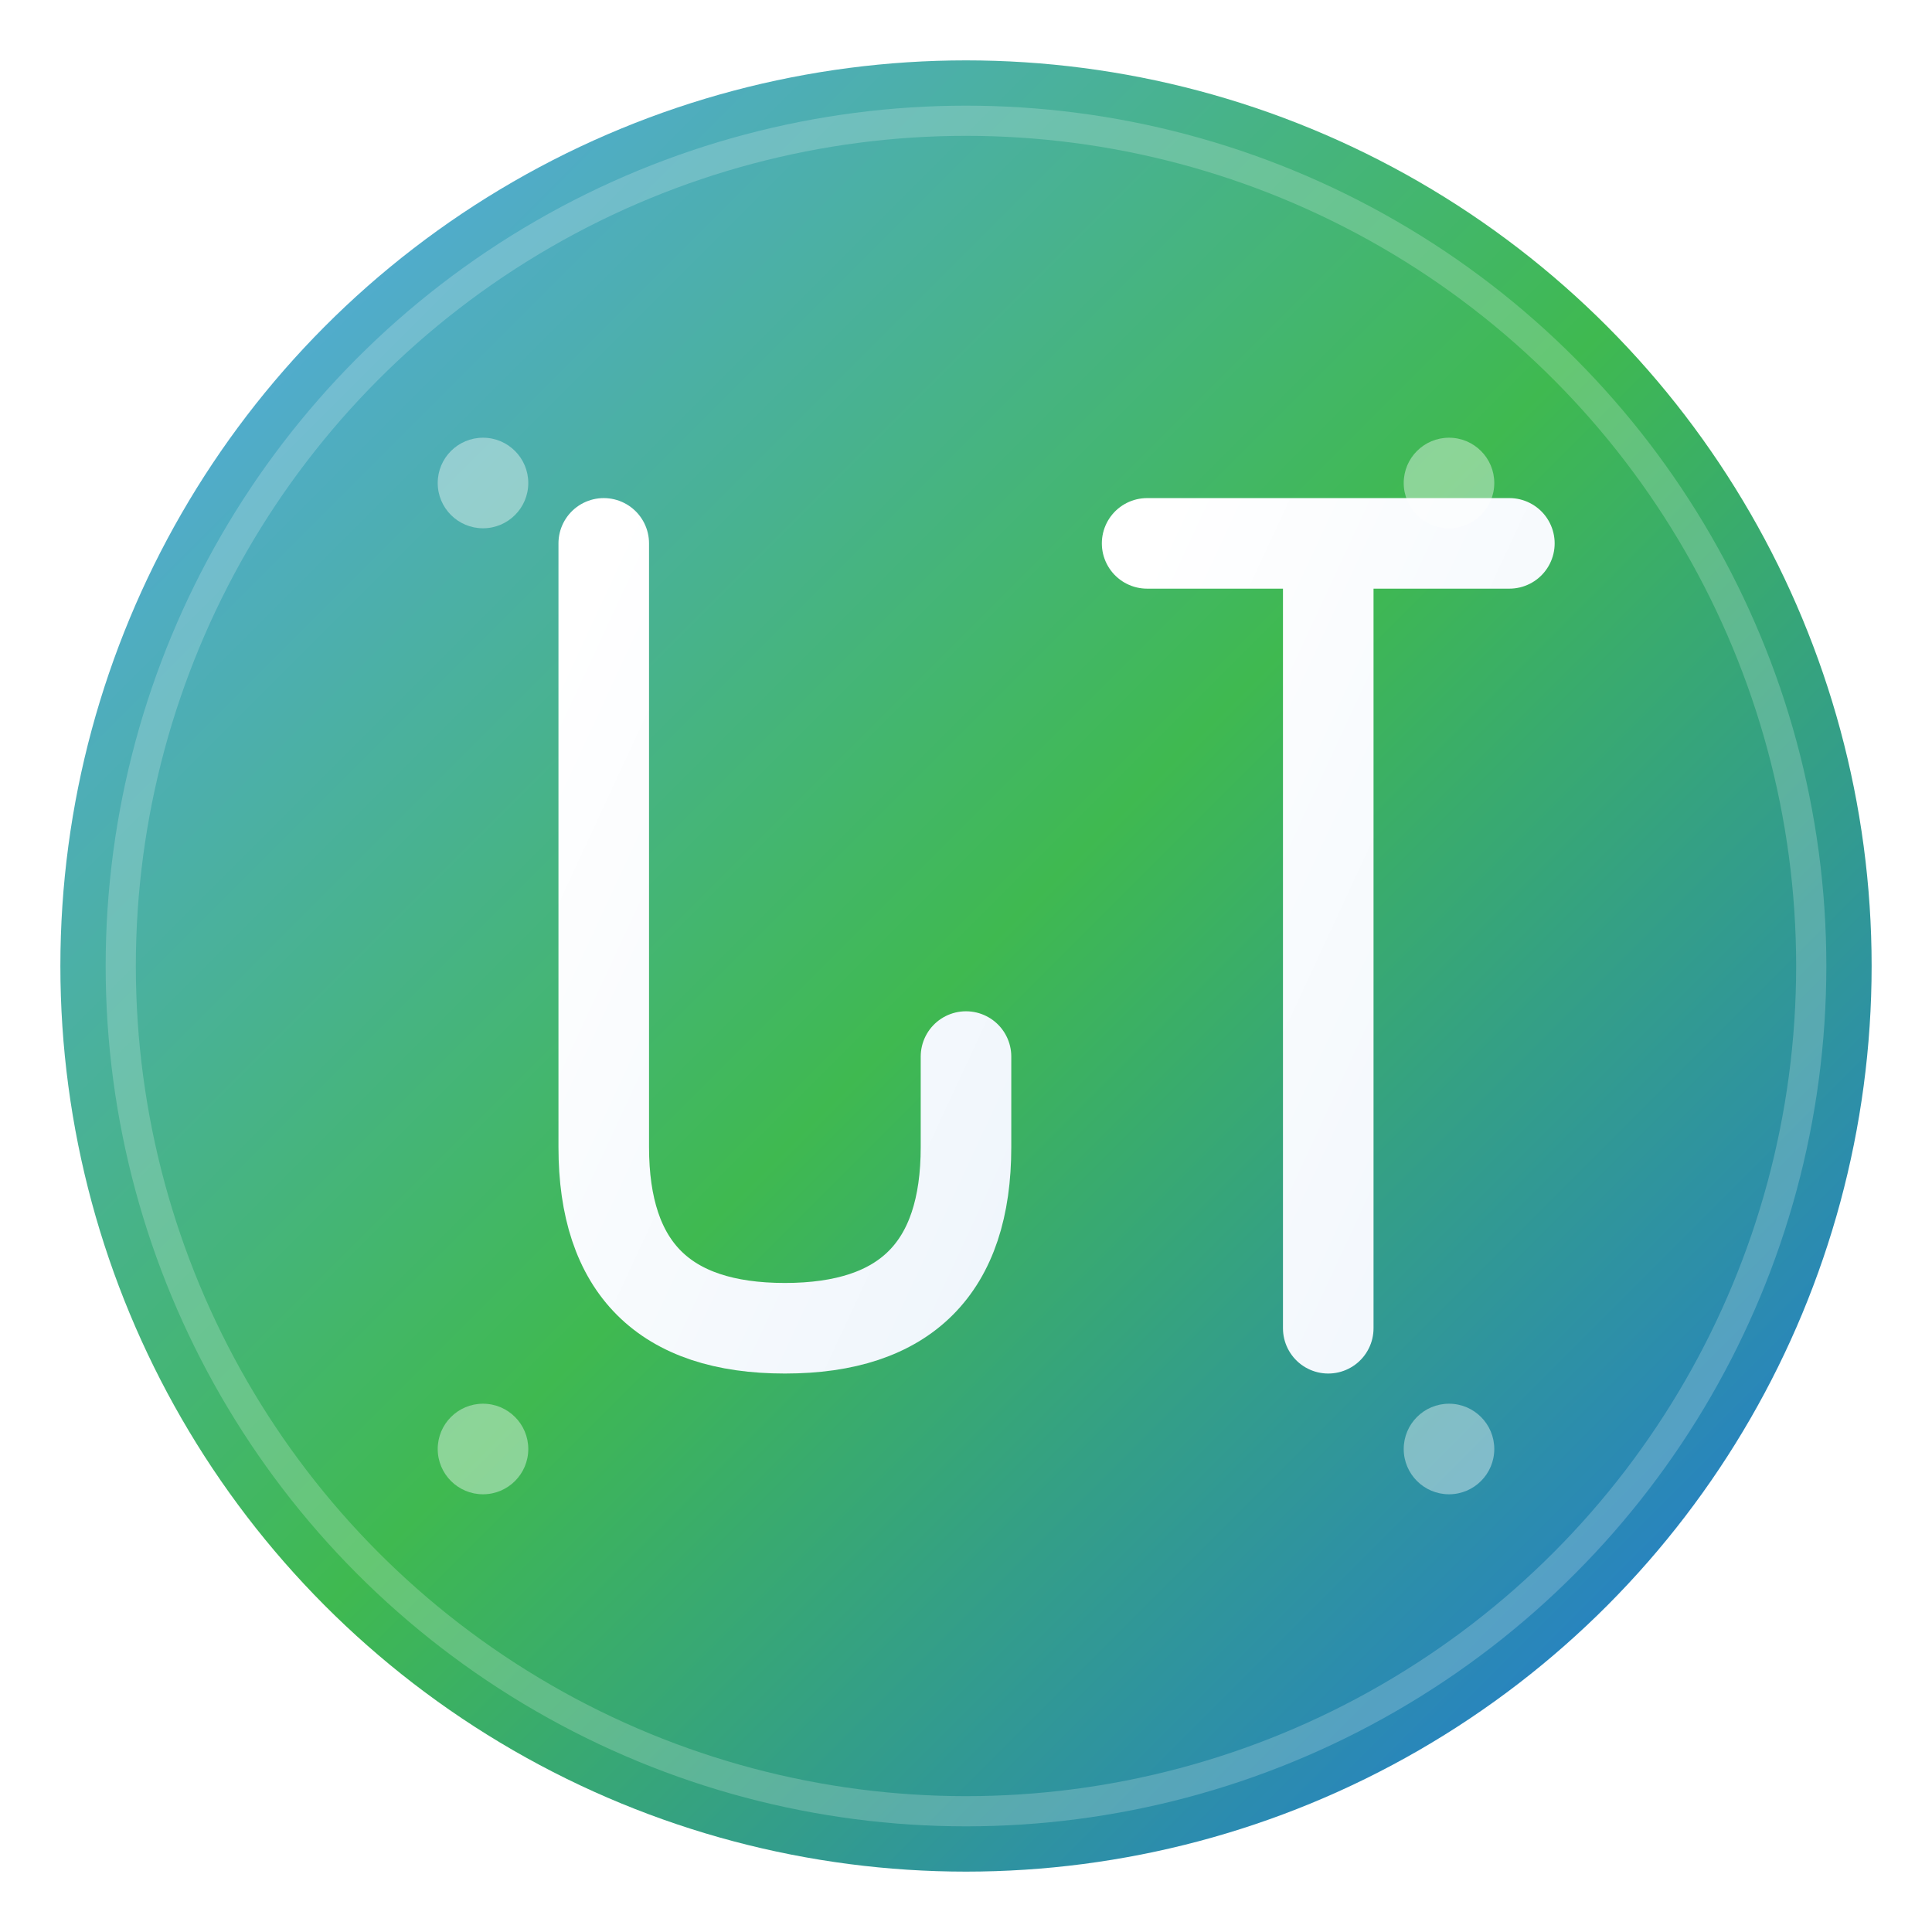 <svg width="64" height="64" viewBox="0 0 64 64" fill="none" xmlns="http://www.w3.org/2000/svg">
  <!-- Background Circle with Gradient -->
  <defs>
    <linearGradient id="bgGradient" x1="0%" y1="0%" x2="100%" y2="100%">
      <stop offset="0%" style="stop-color:#58a6ff;stop-opacity:1" />
      <stop offset="50%" style="stop-color:#3fb950;stop-opacity:1" />
      <stop offset="100%" style="stop-color:#1f6feb;stop-opacity:1" />
    </linearGradient>
    <linearGradient id="textGradient" x1="0%" y1="0%" x2="100%" y2="100%">
      <stop offset="0%" style="stop-color:#ffffff;stop-opacity:1" />
      <stop offset="100%" style="stop-color:#f0f6fc;stop-opacity:1" />
    </linearGradient>
    <!-- Subtle shadow filter -->
    <filter id="shadow" x="-20%" y="-20%" width="140%" height="140%">
      <feDropShadow dx="2" dy="2" stdDeviation="3" flood-color="#000000" flood-opacity="0.3"/>
    </filter>
  </defs>
  
  <!-- Background Circle -->
  <circle cx="32" cy="32" r="30" fill="url(#bgGradient)" filter="url(#shadow)" />
  
  <!-- Inner border circle -->
  <circle cx="32" cy="32" r="28" fill="none" stroke="rgba(255,255,255,0.2)" stroke-width="1" />
  
  <!-- Letter J -->
  <path d="M 20 18 L 20 38 Q 20 44 26 44 Q 32 44 32 38 L 32 35" 
        stroke="url(#textGradient)" 
        stroke-width="3" 
        stroke-linecap="round" 
        stroke-linejoin="round" 
        fill="none" />
  
  <!-- Letter T -->
  <path d="M 38 18 L 50 18 M 44 18 L 44 44" 
        stroke="url(#textGradient)" 
        stroke-width="3" 
        stroke-linecap="round" 
        stroke-linejoin="round" 
        fill="none" />
  
  <!-- Decorative dots -->
  <circle cx="16" cy="16" r="1.5" fill="rgba(255,255,255,0.4)" />
  <circle cx="48" cy="16" r="1.5" fill="rgba(255,255,255,0.4)" />
  <circle cx="16" cy="48" r="1.5" fill="rgba(255,255,255,0.4)" />
  <circle cx="48" cy="48" r="1.5" fill="rgba(255,255,255,0.4)" />
</svg>